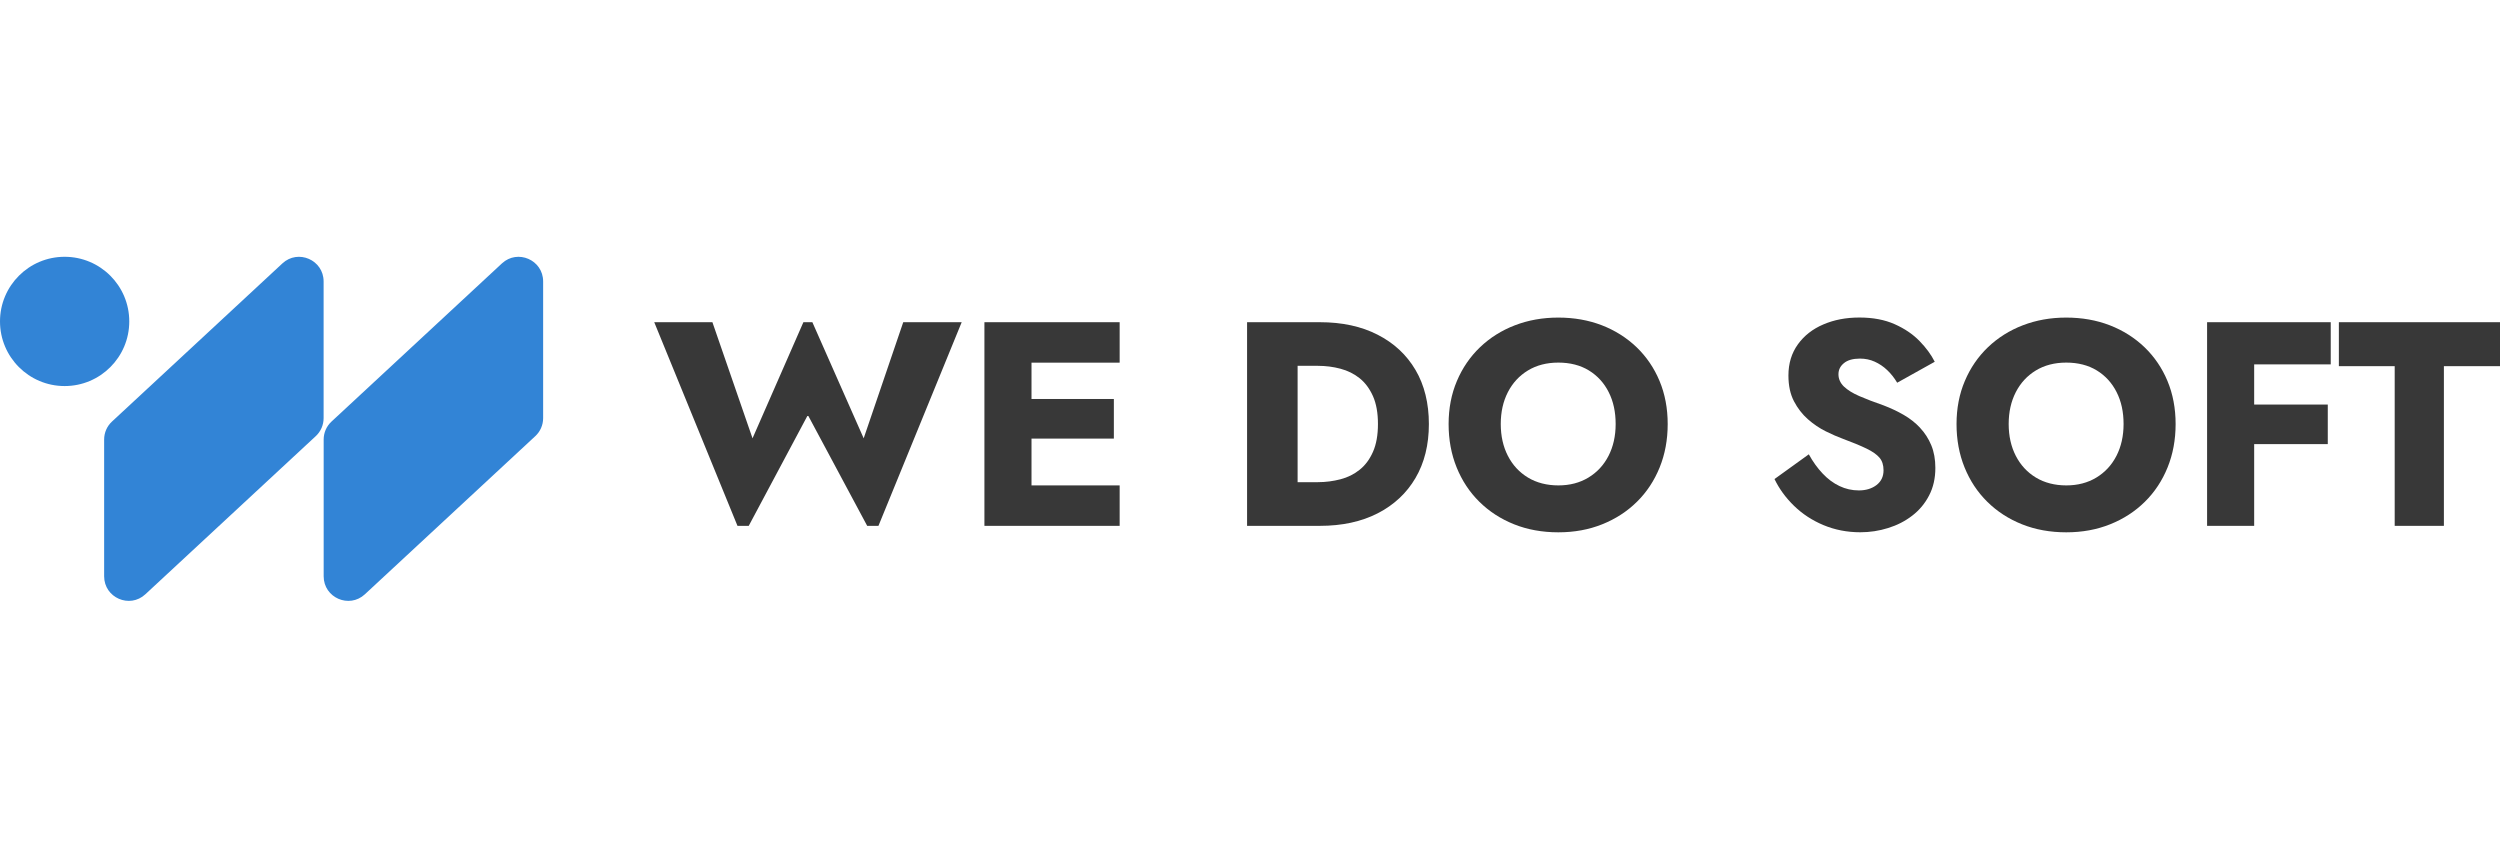 <?xml version="1.0" encoding="UTF-8"?><svg id="Layer_2" xmlns="http://www.w3.org/2000/svg" viewBox="0 0 448.69 61.75" width="180"><defs><style>.cls-1{fill:#3284d6;}.cls-2{fill:#383838;}</style></defs><g id="Layer_1-2"><g><g><polygon class="cls-2" points="155.01 32.58 145.8 11.74 144.19 11.74 135.06 32.58 127.86 11.74 117.42 11.74 132.36 48.29 134.38 48.29 144.99 28.4 155.64 48.29 157.66 48.29 172.6 11.74 162.11 11.74 155.01 32.58"/><polygon class="cls-2" points="182.52 11.74 176.68 11.74 176.68 48.29 182.52 48.29 185.13 48.29 200.95 48.29 200.95 41.03 185.13 41.03 185.13 32.63 199.91 32.63 199.91 25.52 185.13 25.52 185.13 19 200.95 19 200.95 11.74 185.13 11.74 182.52 11.74"/><path class="cls-2" d="M247.26,13.99c-2.92-1.5-6.39-2.25-10.39-2.25h-13.05V48.29h13.05c4,0,7.47-.75,10.39-2.25,2.92-1.5,5.19-3.61,6.79-6.34,1.6-2.73,2.4-5.96,2.4-9.68s-.8-7-2.4-9.71c-1.6-2.72-3.86-4.82-6.79-6.32Zm-.84,21.01c-.59,1.34-1.38,2.41-2.38,3.21-.99,.8-2.14,1.38-3.45,1.72s-2.65,.52-4.05,.52h-3.65V19.57h3.65c1.39,0,2.74,.17,4.05,.52s2.45,.92,3.45,1.72c.99,.8,1.78,1.87,2.38,3.21,.59,1.34,.89,3,.89,4.99s-.3,3.65-.89,4.99Z"/><path class="cls-2" d="M293.73,16.23c-1.78-1.7-3.86-3.02-6.24-3.94-2.38-.92-4.99-1.38-7.81-1.38s-5.38,.46-7.78,1.38c-2.4,.92-4.49,2.24-6.27,3.94-1.78,1.71-3.16,3.72-4.15,6.06-.99,2.33-1.49,4.91-1.49,7.73s.48,5.41,1.44,7.78c.96,2.37,2.31,4.42,4.07,6.16,1.76,1.74,3.84,3.09,6.24,4.05,2.4,.96,5.05,1.44,7.94,1.44s5.48-.48,7.88-1.44c2.4-.96,4.48-2.31,6.24-4.05,1.76-1.74,3.11-3.79,4.07-6.16,.96-2.37,1.44-4.96,1.44-7.78s-.49-5.4-1.46-7.73c-.97-2.33-2.35-4.35-4.12-6.06Zm-5.04,19.5c-.85,1.65-2.05,2.95-3.6,3.89-1.55,.94-3.35,1.41-5.4,1.41s-3.91-.47-5.46-1.41c-1.55-.94-2.75-2.24-3.6-3.89-.85-1.65-1.28-3.56-1.28-5.72s.43-4.06,1.28-5.72c.85-1.65,2.05-2.95,3.6-3.89,1.55-.94,3.37-1.41,5.46-1.41s3.95,.47,5.48,1.41c1.53,.94,2.72,2.24,3.55,3.89,.84,1.65,1.25,3.56,1.25,5.72s-.43,4.06-1.28,5.72Z"/><path class="cls-2" d="M344.61,30.69c-.85-.91-1.84-1.68-2.95-2.32-1.11-.64-2.32-1.21-3.6-1.7-1.71-.59-3.16-1.15-4.36-1.67-1.2-.52-2.12-1.1-2.77-1.72-.64-.63-.97-1.36-.97-2.19s.33-1.47,.99-2.01c.66-.54,1.62-.81,2.87-.81,.94,0,1.82,.18,2.64,.55,.82,.37,1.57,.87,2.24,1.51,.68,.64,1.28,1.4,1.8,2.27l6.74-3.76c-.63-1.25-1.53-2.49-2.72-3.71-1.18-1.22-2.67-2.23-4.46-3.03-1.79-.8-3.91-1.2-6.34-1.2s-4.52,.41-6.45,1.23c-1.93,.82-3.46,2.01-4.59,3.58-1.13,1.57-1.7,3.43-1.7,5.59,0,1.81,.33,3.35,.99,4.62,.66,1.27,1.5,2.35,2.51,3.24,1.01,.89,2.08,1.61,3.21,2.17,1.13,.56,2.13,.99,3,1.31,1.78,.66,3.2,1.25,4.28,1.77,1.08,.52,1.86,1.07,2.35,1.64,.49,.57,.73,1.33,.73,2.27,0,1.12-.42,1.99-1.25,2.64-.84,.64-1.9,.97-3.18,.97-1.22,0-2.38-.26-3.47-.78-1.1-.52-2.11-1.27-3.03-2.25-.92-.97-1.75-2.12-2.48-3.45l-6.16,4.44c.84,1.74,2,3.34,3.5,4.8,1.5,1.46,3.26,2.62,5.3,3.47,2.04,.85,4.24,1.28,6.6,1.28,1.71,0,3.37-.25,4.99-.76,1.62-.5,3.06-1.24,4.33-2.22,1.27-.97,2.28-2.18,3.03-3.63,.75-1.44,1.12-3.09,1.12-4.93,0-1.53-.24-2.89-.73-4.07-.49-1.18-1.16-2.23-2.01-3.13Z"/><path class="cls-2" d="M384.89,16.23c-1.78-1.7-3.86-3.02-6.24-3.94-2.38-.92-4.99-1.38-7.81-1.38s-5.38,.46-7.78,1.38c-2.4,.92-4.49,2.24-6.27,3.94-1.78,1.71-3.16,3.72-4.15,6.06-.99,2.33-1.49,4.91-1.49,7.73s.48,5.41,1.44,7.78c.96,2.37,2.31,4.42,4.07,6.16,1.76,1.74,3.84,3.09,6.24,4.05,2.4,.96,5.05,1.44,7.94,1.44s5.48-.48,7.88-1.44c2.4-.96,4.48-2.31,6.24-4.05,1.76-1.74,3.11-3.79,4.07-6.16,.96-2.37,1.44-4.96,1.44-7.78s-.49-5.4-1.46-7.73c-.97-2.33-2.35-4.35-4.12-6.06Zm-5.04,19.5c-.85,1.65-2.05,2.95-3.6,3.89-1.55,.94-3.35,1.41-5.4,1.41s-3.91-.47-5.46-1.41c-1.55-.94-2.75-2.24-3.6-3.89-.85-1.65-1.28-3.56-1.28-5.72s.43-4.06,1.28-5.72c.85-1.65,2.05-2.95,3.6-3.89,1.55-.94,3.37-1.41,5.46-1.41s3.95,.47,5.48,1.41c1.53,.94,2.72,2.24,3.55,3.89,.84,1.65,1.25,3.56,1.25,5.72s-.43,4.06-1.28,5.72Z"/><polygon class="cls-2" points="401.96 11.74 396.12 11.74 396.12 48.29 404.57 48.29 404.57 33.62 417.78 33.62 417.78 26.52 404.57 26.52 404.57 19.31 418.31 19.31 418.31 11.74 404.57 11.74 401.96 11.74"/><polygon class="cls-2" points="419.77 11.74 419.77 19.63 429.79 19.63 429.79 48.29 438.62 48.29 438.62 19.63 448.69 19.63 448.69 11.74 419.77 11.74"/></g><path class="cls-1" d="M50.68,1.19L20.1,29.57c-.9,.83-1.41,2-1.41,3.23v24.54c0,3.85,4.58,5.85,7.4,3.23l30.58-28.38c.9-.83,1.41-2,1.41-3.23V4.42c0-3.85-4.58-5.85-7.4-3.23Z"/><path class="cls-1" d="M90.08,1.19l-30.58,28.38c-.9,.83-1.41,2-1.41,3.23v24.54c0,3.85,4.58,5.85,7.4,3.23l30.58-28.38c.9-.83,1.41-2,1.41-3.23V4.42c0-3.85-4.58-5.85-7.4-3.23Z"/><circle class="cls-1" cx="11.6" cy="11.6" r="11.6"/></g></g></svg>